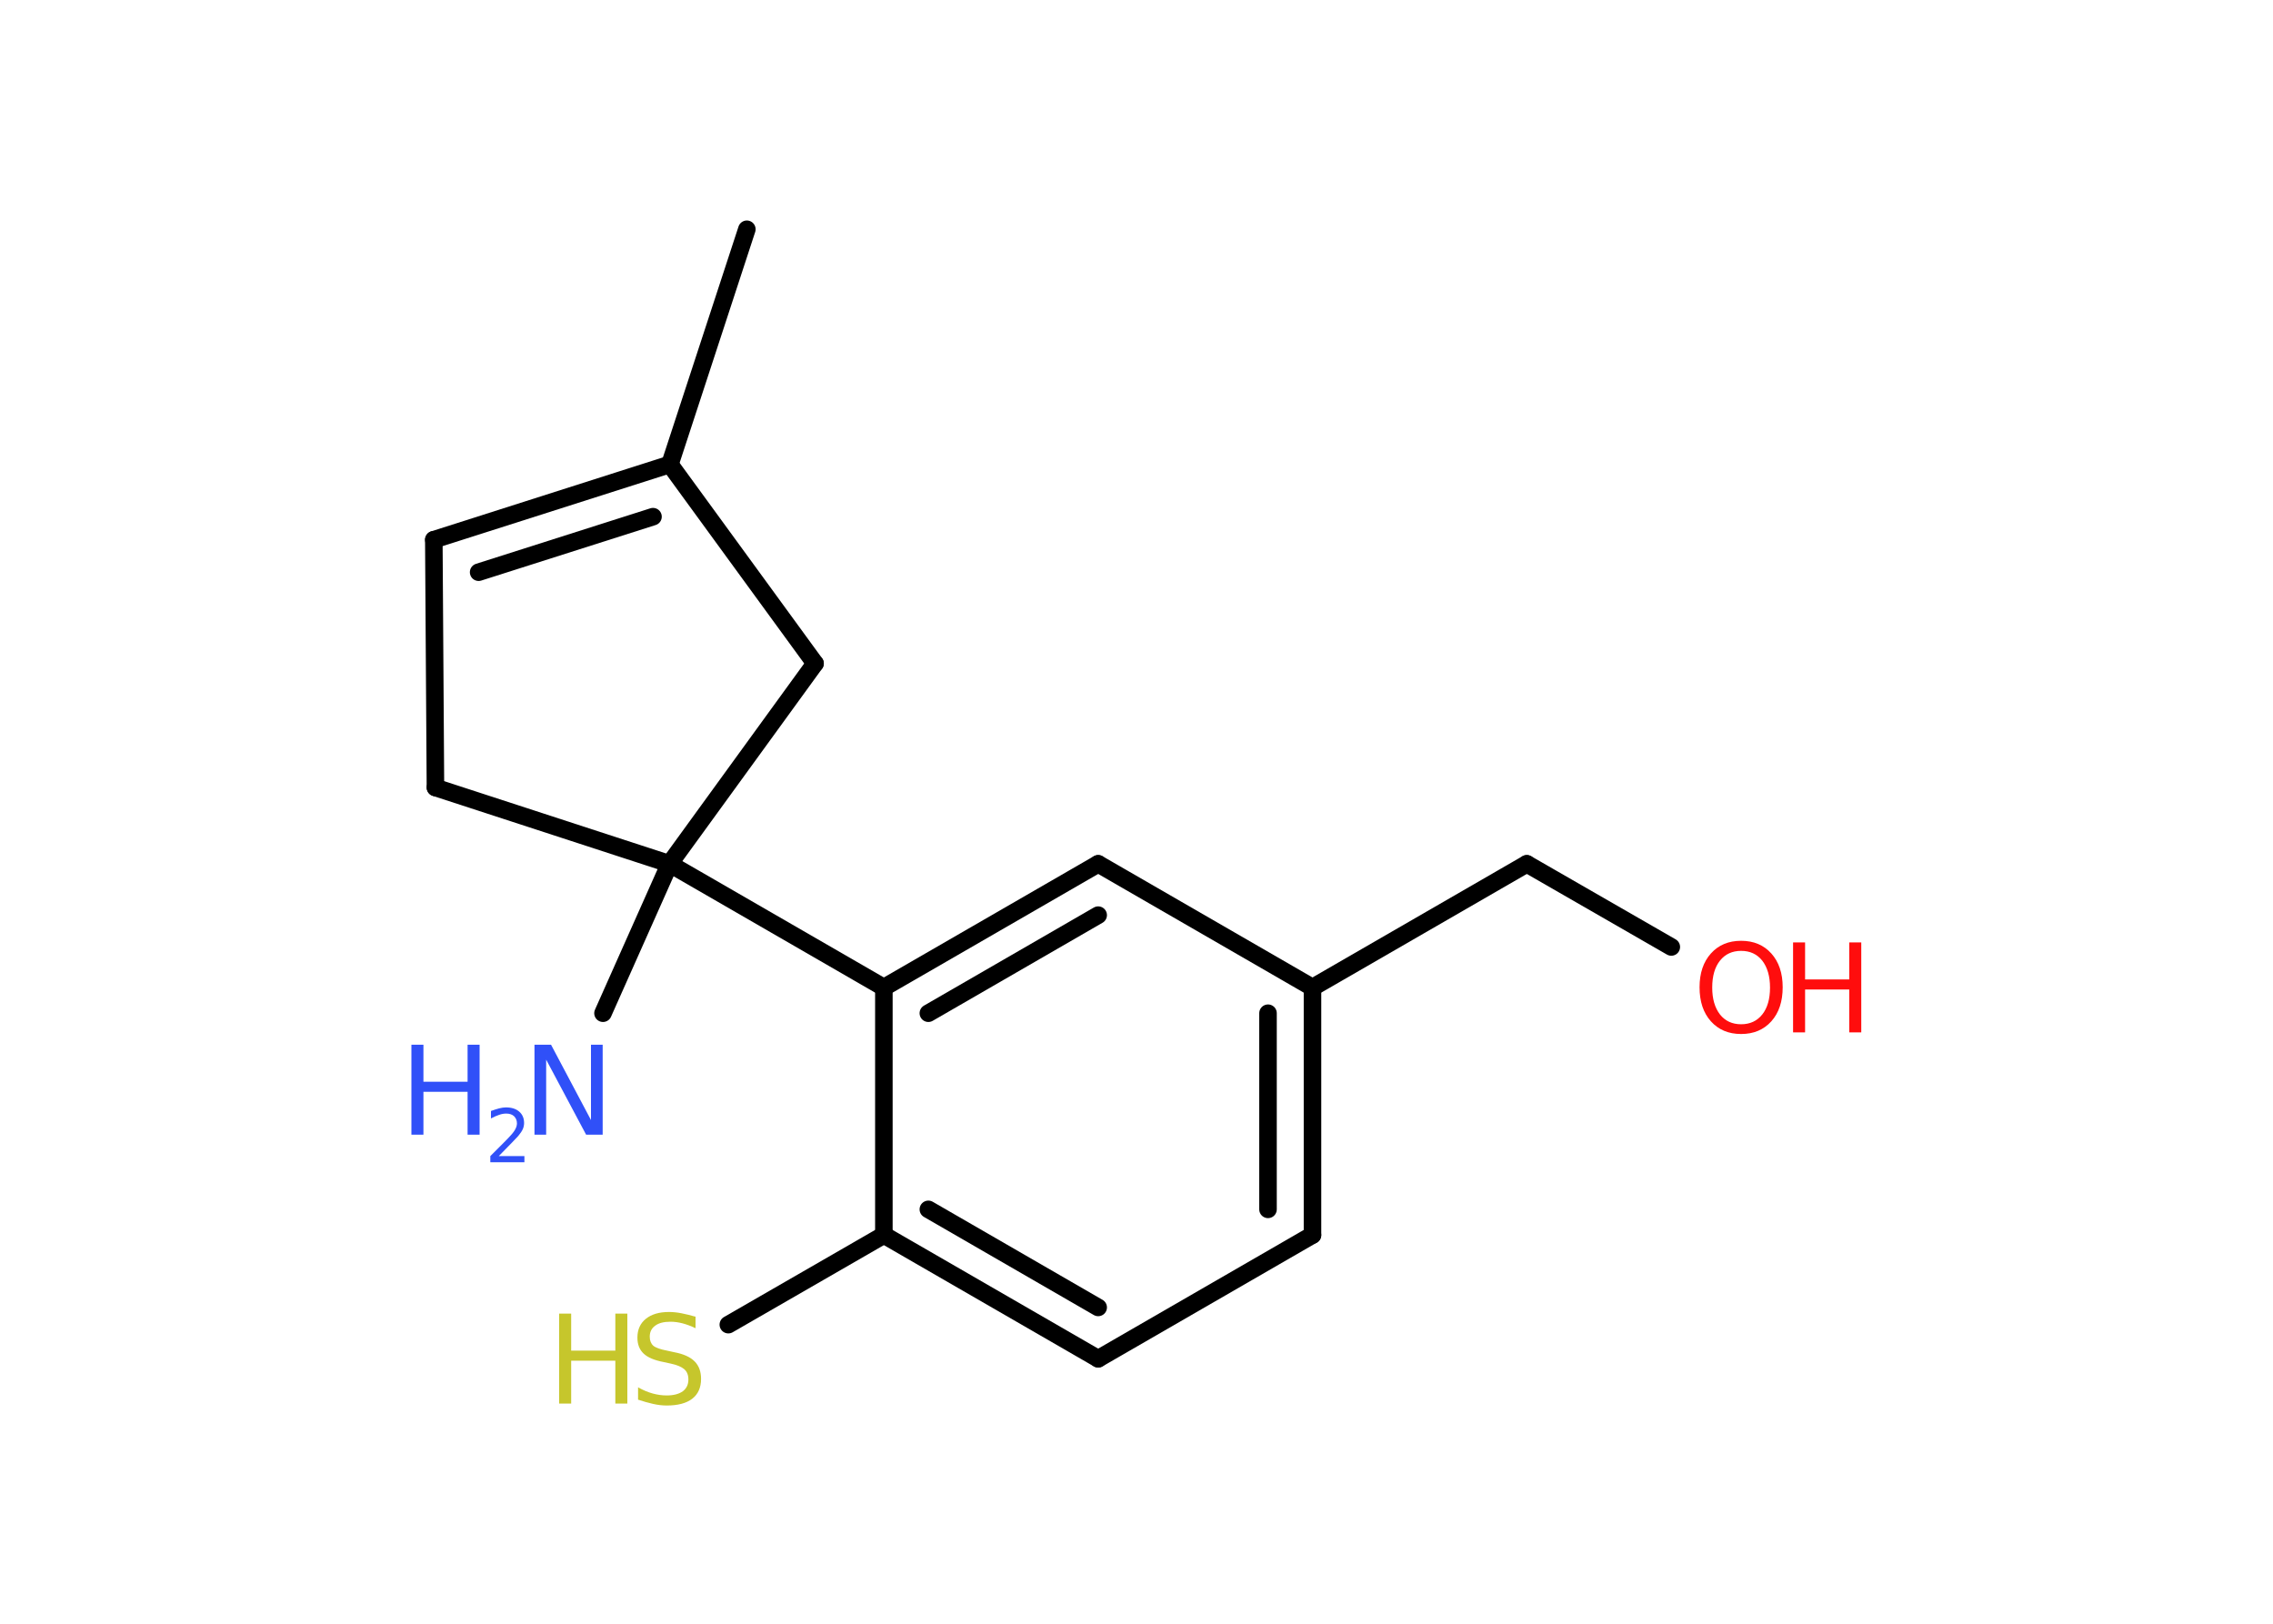 <?xml version='1.0' encoding='UTF-8'?>
<!DOCTYPE svg PUBLIC "-//W3C//DTD SVG 1.1//EN" "http://www.w3.org/Graphics/SVG/1.1/DTD/svg11.dtd">
<svg version='1.2' xmlns='http://www.w3.org/2000/svg' xmlns:xlink='http://www.w3.org/1999/xlink' width='70.0mm' height='50.0mm' viewBox='0 0 70.0 50.0'>
  <desc>Generated by the Chemistry Development Kit (http://github.com/cdk)</desc>
  <g stroke-linecap='round' stroke-linejoin='round' stroke='#000000' stroke-width='.54' fill='#3050F8'>
    <rect x='.0' y='.0' width='70.0' height='50.0' fill='#FFFFFF' stroke='none'/>
    <g id='mol1' class='mol'>
      <line id='mol1bnd1' class='bond' x1='23.0' y1='7.06' x2='20.63' y2='14.3'/>
      <g id='mol1bnd2' class='bond'>
        <line x1='20.63' y1='14.3' x2='13.36' y2='16.62'/>
        <line x1='20.11' y1='15.91' x2='14.74' y2='17.62'/>
      </g>
      <line id='mol1bnd3' class='bond' x1='13.36' y1='16.62' x2='13.41' y2='24.25'/>
      <line id='mol1bnd4' class='bond' x1='13.41' y1='24.25' x2='20.62' y2='26.6'/>
      <line id='mol1bnd5' class='bond' x1='20.62' y1='26.6' x2='18.57' y2='31.2'/>
      <line id='mol1bnd6' class='bond' x1='20.62' y1='26.6' x2='27.22' y2='30.41'/>
      <g id='mol1bnd7' class='bond'>
        <line x1='33.82' y1='26.6' x2='27.22' y2='30.41'/>
        <line x1='33.82' y1='28.18' x2='28.59' y2='31.2'/>
      </g>
      <line id='mol1bnd8' class='bond' x1='33.82' y1='26.6' x2='40.42' y2='30.41'/>
      <line id='mol1bnd9' class='bond' x1='40.42' y1='30.41' x2='47.02' y2='26.6'/>
      <line id='mol1bnd10' class='bond' x1='47.02' y1='26.6' x2='51.47' y2='29.16'/>
      <g id='mol1bnd11' class='bond'>
        <line x1='40.42' y1='38.03' x2='40.42' y2='30.41'/>
        <line x1='39.05' y1='37.24' x2='39.05' y2='31.2'/>
      </g>
      <line id='mol1bnd12' class='bond' x1='40.42' y1='38.03' x2='33.82' y2='41.84'/>
      <g id='mol1bnd13' class='bond'>
        <line x1='27.22' y1='38.03' x2='33.82' y2='41.84'/>
        <line x1='28.59' y1='37.24' x2='33.82' y2='40.26'/>
      </g>
      <line id='mol1bnd14' class='bond' x1='27.22' y1='30.41' x2='27.22' y2='38.03'/>
      <line id='mol1bnd15' class='bond' x1='27.22' y1='38.03' x2='22.43' y2='40.79'/>
      <line id='mol1bnd16' class='bond' x1='20.62' y1='26.6' x2='25.1' y2='20.43'/>
      <line id='mol1bnd17' class='bond' x1='20.63' y1='14.3' x2='25.1' y2='20.43'/>
      <g id='mol1atm6' class='atom'>
        <path d='M16.47 32.17h.5l1.23 2.32v-2.32h.36v2.77h-.51l-1.23 -2.31v2.31h-.36v-2.77z' stroke='none'/>
        <path d='M12.67 32.17h.37v1.14h1.36v-1.14h.37v2.77h-.37v-1.32h-1.36v1.32h-.37v-2.77z' stroke='none'/>
        <path d='M15.37 35.6h.78v.19h-1.05v-.19q.13 -.13 .35 -.35q.22 -.22 .28 -.29q.11 -.12 .15 -.21q.04 -.08 .04 -.16q.0 -.13 -.09 -.22q-.09 -.08 -.24 -.08q-.11 .0 -.22 .04q-.12 .04 -.25 .11v-.23q.14 -.05 .25 -.08q.12 -.03 .21 -.03q.26 .0 .41 .13q.15 .13 .15 .35q.0 .1 -.04 .19q-.04 .09 -.14 .21q-.03 .03 -.18 .19q-.15 .15 -.42 .43z' stroke='none'/>
      </g>
      <g id='mol1atm11' class='atom'>
        <path d='M53.62 29.28q-.41 .0 -.65 .3q-.24 .3 -.24 .83q.0 .52 .24 .83q.24 .3 .65 .3q.41 .0 .65 -.3q.24 -.3 .24 -.83q.0 -.52 -.24 -.83q-.24 -.3 -.65 -.3zM53.62 28.97q.58 .0 .93 .39q.35 .39 .35 1.04q.0 .66 -.35 1.05q-.35 .39 -.93 .39q-.58 .0 -.93 -.39q-.35 -.39 -.35 -1.05q.0 -.65 .35 -1.04q.35 -.39 .93 -.39z' stroke='none' fill='#FF0D0D'/>
        <path d='M55.22 29.02h.37v1.14h1.36v-1.14h.37v2.77h-.37v-1.32h-1.36v1.32h-.37v-2.77z' stroke='none' fill='#FF0D0D'/>
      </g>
      <g id='mol1atm15' class='atom'>
        <path d='M21.42 40.54v.36q-.21 -.1 -.4 -.15q-.19 -.05 -.37 -.05q-.31 .0 -.47 .12q-.17 .12 -.17 .34q.0 .18 .11 .28q.11 .09 .42 .15l.23 .05q.42 .08 .62 .28q.2 .2 .2 .54q.0 .4 -.27 .61q-.27 .21 -.79 .21q-.2 .0 -.42 -.05q-.22 -.05 -.46 -.13v-.38q.23 .13 .45 .19q.22 .06 .43 .06q.32 .0 .5 -.13q.17 -.13 .17 -.36q.0 -.21 -.13 -.32q-.13 -.11 -.41 -.17l-.23 -.05q-.42 -.08 -.61 -.26q-.19 -.18 -.19 -.49q.0 -.37 .26 -.58q.26 -.21 .71 -.21q.19 .0 .39 .04q.2 .04 .41 .1z' stroke='none' fill='#C6C62C'/>
        <path d='M17.22 40.45h.37v1.14h1.36v-1.14h.37v2.77h-.37v-1.32h-1.36v1.32h-.37v-2.77z' stroke='none' fill='#C6C62C'/>
      </g>
    </g>
  </g>
</svg>
